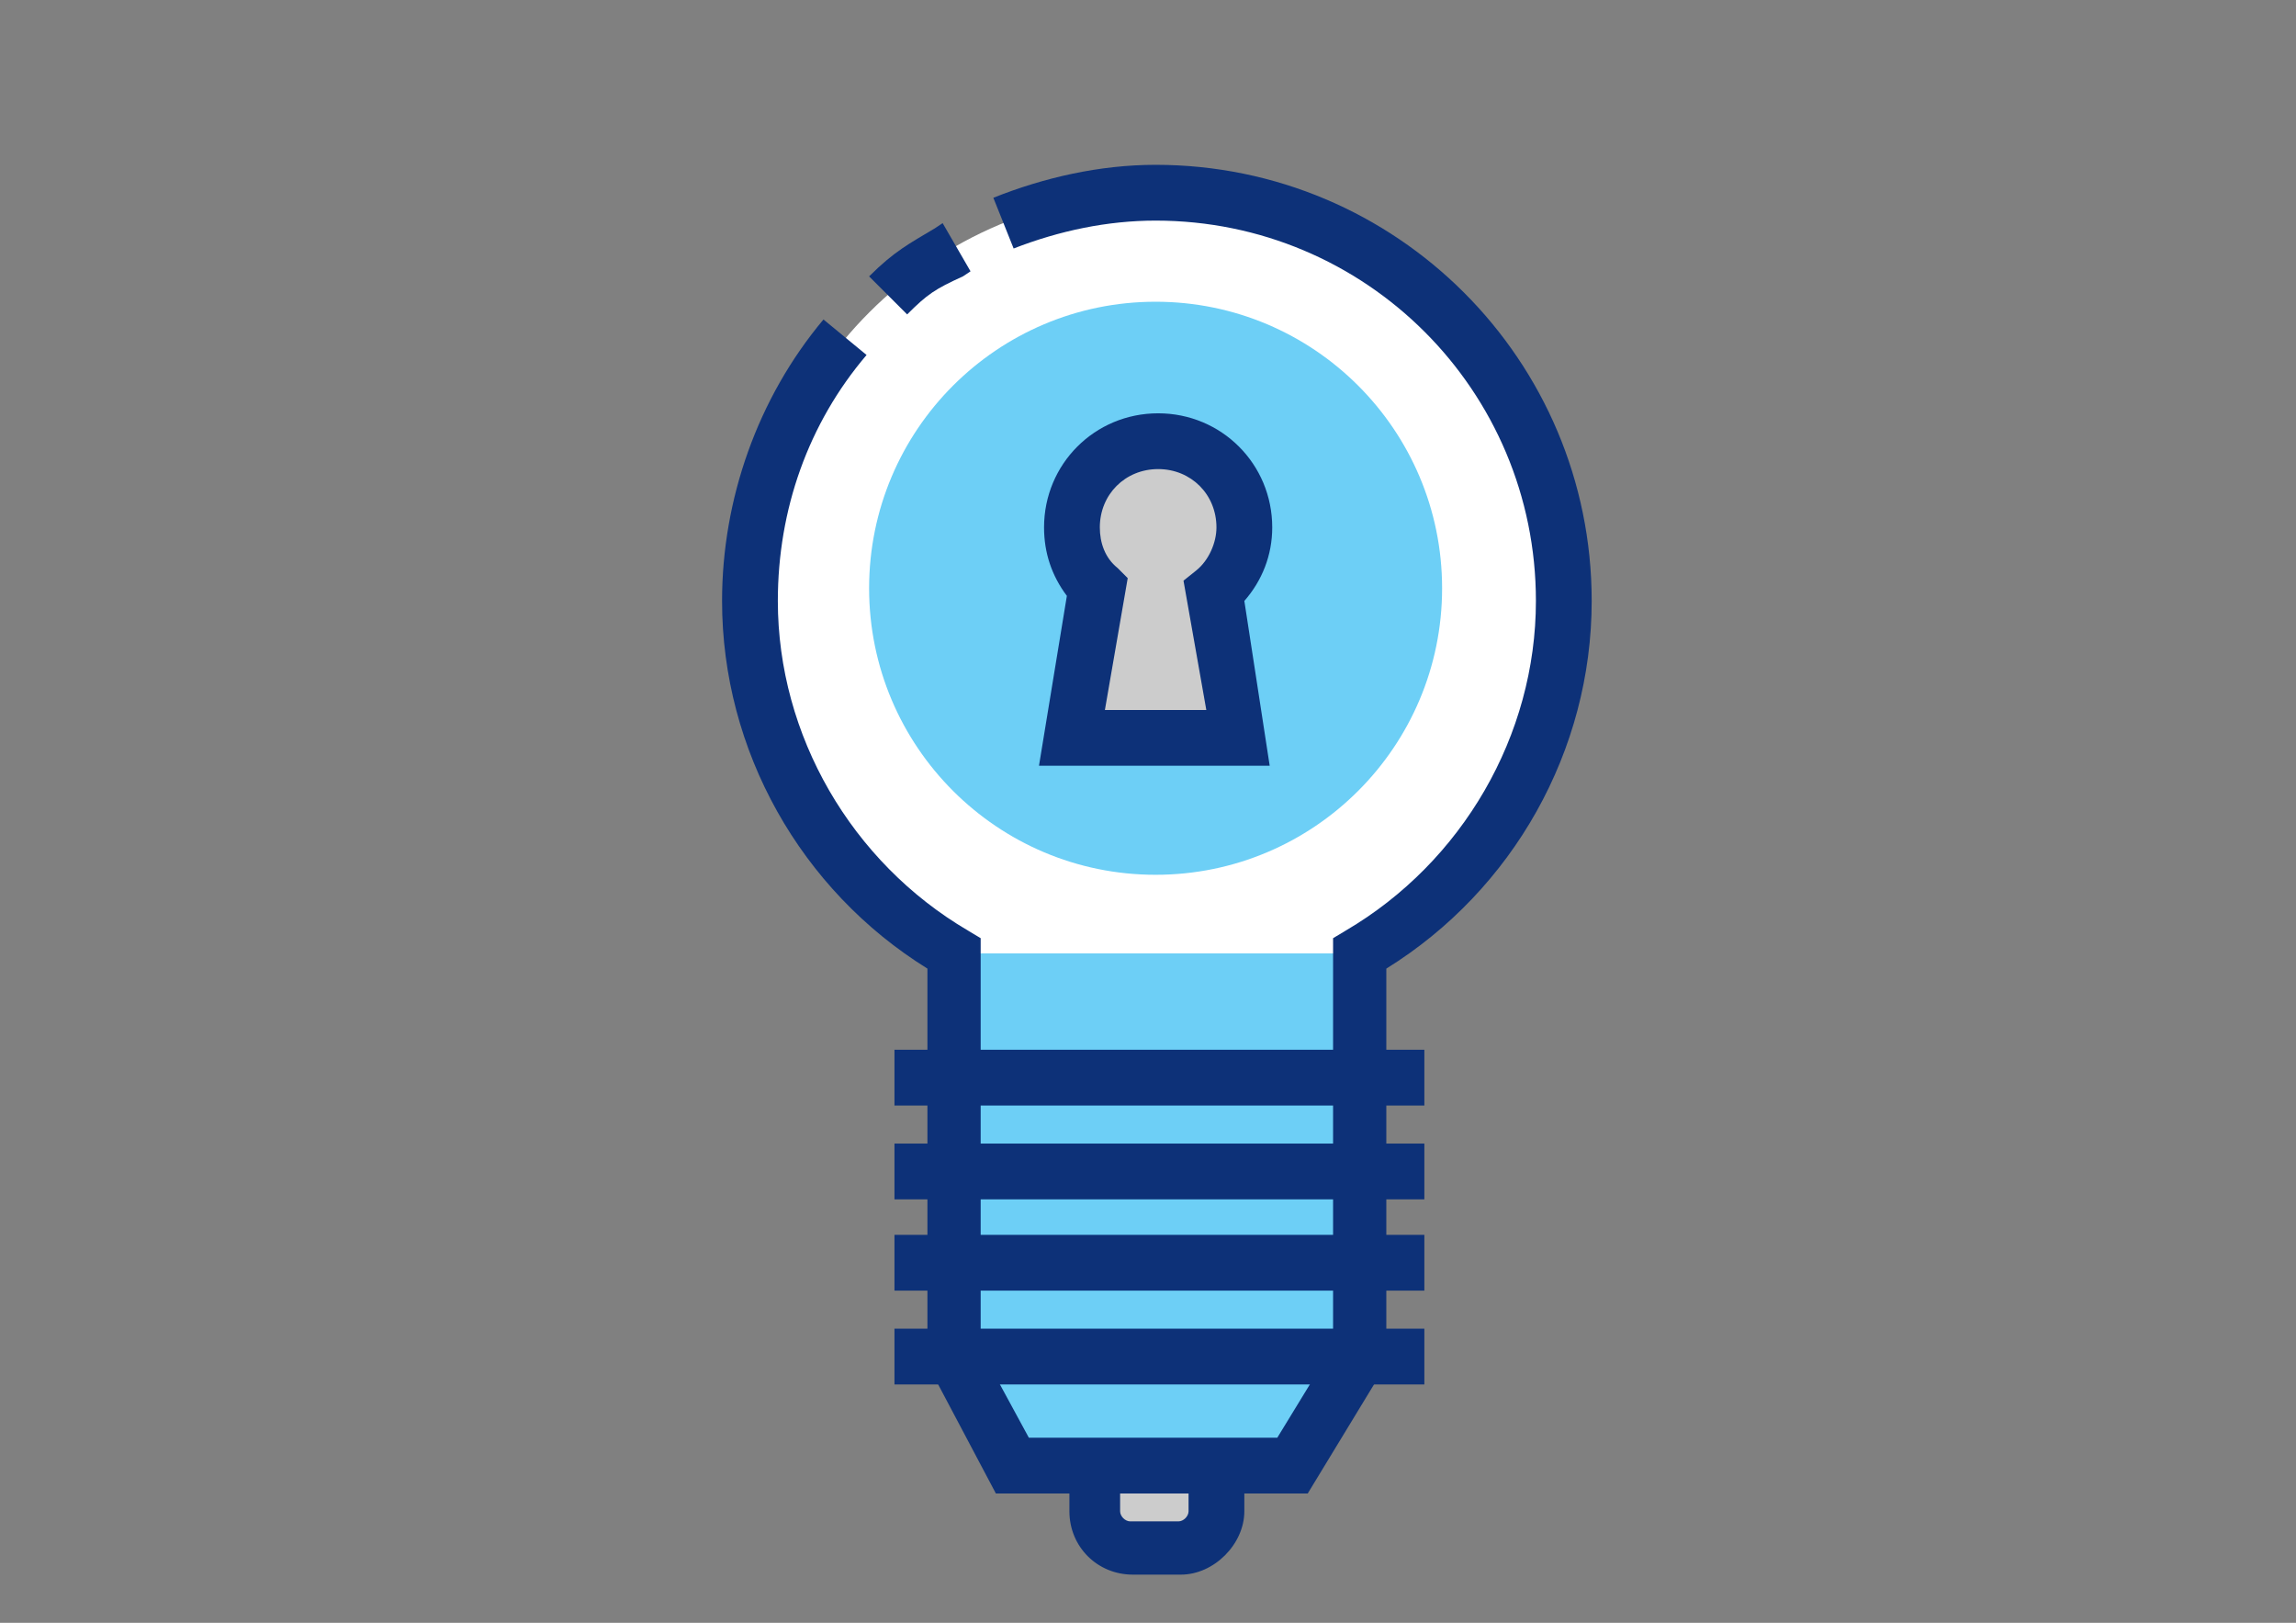 <?xml version="1.0" encoding="utf-8"?>
<!-- Generator: Adobe Illustrator 17.0.0, SVG Export Plug-In . SVG Version: 6.00 Build 0)  -->
<!DOCTYPE svg PUBLIC "-//W3C//DTD SVG 1.1//EN" "http://www.w3.org/Graphics/SVG/1.1/DTD/svg11.dtd">
<svg version="1.1" id="Layer_1" xmlns="http://www.w3.org/2000/svg" xmlns:xlink="http://www.w3.org/1999/xlink" x="0px" y="0px"
	 width="842.35px" height="595.3px" viewBox="0 0 842.35 595.3" enable-background="new 0 0 842.35 595.3" xml:space="preserve">
<rect x="0" y="0" width="842.35" height="595.3" fill="#808080" stroke="none"/>
<g id="Layer_1_1_">
	<g id="XMLID_1048_">
		<g id="XMLID_1049_">
			<g id="XMLID_1067_">
				<path id="XMLID_2181_" fill="#CCCCCC" d="M433.267,567.395h-17.673c-7.441,0-13.022-5.581-13.022-13.022v-41.857
					c0-7.441,5.581-13.022,13.022-13.022h17.673c7.441,0,13.022,5.581,13.022,13.022v41.857
					C446.289,560.884,439.778,567.395,433.267,567.395z"/>
			</g>
			<g id="XMLID_1066_">
				<path id="XMLID_1744_" fill="#0D3178" d="M433.267,577.627h-17.673c-13.022,0-23.254-10.232-23.254-23.254v-41.857
					c0-13.022,10.232-23.254,23.254-23.254h17.673c13.022,0,23.254,10.232,23.254,23.254v41.857
					C456.521,566.465,445.359,577.627,433.267,577.627z M414.664,508.796c-1.86,0-3.721,1.86-3.721,3.721v41.857
					c0,1.86,1.86,3.721,3.721,3.721h17.673c1.86,0,3.721-1.86,3.721-3.721v-41.857c0-1.86-1.86-3.721-3.721-3.721H414.664z"/>
			</g>
			<g id="XMLID_1064_">
				<path id="XMLID_1065_" fill="#FFFFFF" d="M574.651,220.447c0-82.784-66.971-149.755-149.755-149.755
					S275.14,137.663,275.14,220.447c0,55.809,30.695,104.178,75.343,129.292v147.895l21.394,39.997h103.247l25.114-39.997V349.739
					C543.956,323.694,574.651,275.326,574.651,220.447z"/>
			</g>
			<g id="XMLID_1063_">
				<polygon fill="#6DCFF6" points="350.483,349.739 350.483,497.634 371.877,537.63 474.194,537.63 499.308,497.634 
					499.308,349.739 				"/>
			</g>
			<g id="XMLID_1062_">
				<polygon fill="#6DCFF6" points="499.308,497.634 474.194,537.63 371.877,537.63 350.483,497.634 				"/>
			</g>
			<g id="XMLID_1061_">
				<path id="XMLID_1743_" fill="#0D3178" d="M479.775,547.862H365.366l-25.114-47.438V355.32
					c-46.508-28.835-75.343-79.993-75.343-134.873c0-37.206,13.022-74.413,37.206-103.247l15.813,13.022
					c-21.394,25.114-32.555,56.74-32.555,90.225c0,49.298,26.975,95.806,69.762,120.92l4.651,2.79v150.685l17.673,32.555h91.155
					l20.463-33.486V344.158l4.651-2.79c42.787-25.114,69.762-71.622,69.762-120.92c0-77.203-62.32-139.523-139.523-139.523
					c-17.673,0-35.346,3.721-52.089,10.232l-7.441-18.603c18.603-7.441,39.067-12.092,59.53-12.092
					c88.365,0,159.987,71.622,159.987,159.987c0,54.879-28.835,106.038-75.343,134.873v145.104L479.775,547.862z"/>
			</g>
			<g id="XMLID_1060_">
				<path id="XMLID_1742_" fill="#0D3178" d="M332.81,115.339l-13.952-13.952c9.302-9.302,14.883-12.092,24.184-17.673l2.79-1.86
					l10.232,17.673l-2.79,1.86C343.042,106.038,340.251,107.898,332.81,115.339z"/>
			</g>
			<g id="XMLID_1059_">
				<rect id="XMLID_1741_" x="328.159" y="385.085" fill="#0D3178" width="194.403" height="20.463"/>
			</g>
			<g id="XMLID_1058_">
				<rect id="XMLID_1740_" x="328.159" y="419.5" fill="#0D3178" width="194.403" height="20.463"/>
			</g>
			<g id="XMLID_1057_">
				<rect id="XMLID_1739_" x="328.159" y="452.986" fill="#0D3178" width="194.403" height="20.463"/>
			</g>
			<g id="XMLID_1056_">
				<rect id="XMLID_1738_" x="328.159" y="487.402" fill="#0D3178" width="194.403" height="20.463"/>
			</g>
			<g id="XMLID_1054_">
				<circle id="XMLID_1055_" fill="#6DCFF6" cx="423.965" cy="215.796" r="105.108"/>
			</g>
			<g id="XMLID_1051_">
				<path id="XMLID_1053_" fill="#CCCCCC" d="M456.521,192.542c0-17.673-13.952-31.625-31.625-31.625s-31.625,13.952-31.625,31.625
					c0,8.371,3.721,16.743,9.302,22.324l-9.302,55.809h61.39l-9.302-53.949C451.87,211.146,456.521,201.844,456.521,192.542z"/>
			</g>
			<g id="XMLID_1050_">
				<path id="XMLID_1735_" fill="#0D3178" d="M465.822,280.907h-84.644l10.232-62.32c-5.581-7.441-8.371-15.813-8.371-25.114
					c0-23.254,18.603-41.857,41.857-41.857c23.254,0,41.857,18.603,41.857,41.857c0,10.232-3.721,19.533-10.232,26.975
					L465.822,280.907z M405.362,260.444h37.206l-8.371-47.438l4.651-3.721c4.651-3.721,7.441-10.232,7.441-15.813
					c0-12.092-9.302-21.394-21.394-21.394c-12.092,0-21.394,9.302-21.394,21.394c0,5.581,1.86,11.162,6.511,14.883l3.721,3.721
					L405.362,260.444z"/>
			</g>
		</g>
	</g>
	<g>
		<g>
			<g>
				<g>
					<defs>
						<path id="SVGID_1_" d="M5650.514,1273.384h-429.732c-7.441,0-13.022-5.581-13.022-13.022V957.131
							c0-7.441,5.581-13.022,13.022-13.022h429.732c7.441,0,13.022,5.581,13.022,13.022v303.231
							C5663.535,1267.803,5657.024,1273.384,5650.514,1273.384"/>
					</defs>
					<clipPath id="SVGID_2_">
						<use xlink:href="#SVGID_1_"  overflow="visible"/>
					</clipPath>
				</g>
			</g>
			<g>
				<g>
					<defs>
						<path id="SVGID_3_" d="M5655.164,1279.895h-433.453c-12.092,0-21.393-9.302-21.393-21.394v-145.104h19.533v145.104l0.93,1.86
							h433.453l1.86-1.86V952.48l-1.86-1.86h-156.266v-19.533h156.266c12.092,0,21.393,9.302,21.393,21.394v306.021
							C5676.558,1270.594,5666.326,1279.895,5655.164,1279.895"/>
					</defs>
					<clipPath id="SVGID_4_">
						<use xlink:href="#SVGID_3_"  overflow="visible"/>
					</clipPath>
				</g>
			</g>
			<g>
				<g>
					<defs>
						<rect id="SVGID_5_" x="5231.943" y="969.223" width="412.059" height="266.025"/>
					</defs>
					<clipPath id="SVGID_6_">
						<use xlink:href="#SVGID_5_"  overflow="visible"/>
					</clipPath>
				</g>
			</g>
			<g>
				<g>
					<defs>
						<path id="SVGID_7_" d="M5655.164,1292.917H5212.41c-10.231,0-19.533-7.441-21.394-18.603l-2.791-19.533h205.564l7.441,11.162
							h56.74l8.372-11.162h216.726l-2.791,16.743C5677.488,1283.616,5667.256,1292.917,5655.164,1292.917"/>
					</defs>
					<clipPath id="SVGID_8_">
						<use xlink:href="#SVGID_7_"  overflow="visible"/>
					</clipPath>
				</g>
			</g>
			<g>
				<g>
					<defs>
						<path id="SVGID_9_" d="M5656.094,1299.428h-444.615c-15.813,0-28.834-11.162-31.625-26.044l-4.651-30.695h223.238
							l7.441,11.162h46.508l8.372-11.162h234.399l-4.65,27.905C5687.72,1287.336,5673.768,1299.428,5656.094,1299.428z
							 M5198.457,1261.292l0.93,7.441c0.93,5.581,5.581,10.232,12.092,10.232h444.615c7.441,0,13.952-5.581,14.882-12.092
							l0.93-5.581h-200.914l-8.372,11.162h-66.971l-7.441-11.162H5198.457z"/>
					</defs>
					<clipPath id="SVGID_10_">
						<use xlink:href="#SVGID_9_"  overflow="visible"/>
					</clipPath>
				</g>
			</g>
			<g>
				<g>
					<defs>
						<path id="SVGID_11_" d="M5446.809,1083.632h-269.746c-14.882,0-26.975-12.092-26.975-26.975v-181.38
							c0-14.883,12.092-26.975,26.975-26.975h269.746c14.882,0,26.975,12.092,26.975,26.975v181.38
							C5472.853,1071.54,5461.692,1083.632,5446.809,1083.632"/>
					</defs>
					<clipPath id="SVGID_12_">
						<use xlink:href="#SVGID_11_"  overflow="visible"/>
					</clipPath>
				</g>
			</g>
			<g>
				<g>
					<defs>
						<path id="SVGID_13_" d="M5150.089,899.461v-34.416c0-9.302,7.441-16.743,15.813-16.743h291.139
							c9.302,0,15.813,7.441,15.813,16.743v34.416H5150.089"/>
					</defs>
					<clipPath id="SVGID_14_">
						<use xlink:href="#SVGID_13_"  overflow="visible"/>
					</clipPath>
				</g>
			</g>
			<g>
				<g>
					<defs>
						<path id="SVGID_15_" d="M5458.901,1095.724h-295.79c-14.882,0-26.975-12.092-26.975-26.044V868.766
							c0-13.952,12.092-26.044,26.975-26.044h43.717v19.533h-43.717c-3.721,0-6.511,2.791-6.511,6.511v200.914
							c0,3.721,2.791,6.511,6.511,6.511h295.79c3.721,0,6.511-2.791,6.511-6.511V868.766c0-3.721-2.791-6.511-6.511-6.511h-195.333
							v-19.533h195.333c14.882,0,26.975,12.092,26.975,26.044v200.914C5485.875,1084.562,5473.784,1095.724,5458.901,1095.724"/>
					</defs>
					<clipPath id="SVGID_16_">
						<use xlink:href="#SVGID_15_"  overflow="visible"/>
					</clipPath>
				</g>
			</g>
			<g>
				<g>
					<defs>
						<rect id="SVGID_17_" x="5219.851" y="842.722" width="25.114" height="18.603"/>
					</defs>
					<clipPath id="SVGID_18_">
						<use xlink:href="#SVGID_17_"  overflow="visible"/>
					</clipPath>
				</g>
			</g>
			<g>
				<g>
					<defs>
						<rect id="SVGID_19_" x="5150.089" y="892.95" width="323.694" height="18.603"/>
					</defs>
					<clipPath id="SVGID_20_">
						<use xlink:href="#SVGID_19_"  overflow="visible"/>
					</clipPath>
				</g>
			</g>
			<g>
				<g>
					<defs>
						<rect id="SVGID_21_" x="5181.714" y="867.836" width="12.092" height="18.603"/>
					</defs>
					<clipPath id="SVGID_22_">
						<use xlink:href="#SVGID_21_"  overflow="visible"/>
					</clipPath>
				</g>
			</g>
			<g>
				<g>
					<defs>
						<rect id="SVGID_23_" x="5213.34" y="867.836" width="12.092" height="18.603"/>
					</defs>
					<clipPath id="SVGID_24_">
						<use xlink:href="#SVGID_23_"  overflow="visible"/>
					</clipPath>
				</g>
			</g>
			<g>
				<g>
					<defs>
						<rect id="SVGID_25_" x="5244.965" y="867.836" width="12.092" height="18.603"/>
					</defs>
					<clipPath id="SVGID_26_">
						<use xlink:href="#SVGID_25_"  overflow="visible"/>
					</clipPath>
				</g>
			</g>
			<g>
				<g>
					<polyline id="SVGID_195_" fill="#CCCCCC" points="5244.965,990.616 5244.965,980.385 5283.102,962.712 5283.102,973.874 
						5257.987,985.036 5283.102,996.197 5283.102,1007.359 5244.965,990.616 					"/>
				</g>
				<g>
					<defs>
						<polyline id="SVGID_27_" points="5244.965,990.616 5244.965,980.385 5283.102,962.712 5283.102,973.874 5257.987,985.036 
							5283.102,996.197 5283.102,1007.359 5244.965,990.616 						"/>
					</defs>
					<clipPath id="SVGID_28_">
						<use xlink:href="#SVGID_27_"  overflow="visible"/>
					</clipPath>
					<g clip-path="url(#SVGID_28_)">
						<g>
							<rect id="SVGID_197_" x="-1693.07" y="-203.704" fill="#CCCCCC" width="8663.476" height="4521.49"/>
						</g>
					</g>
				</g>
			</g>
			<g>
				<g>
					<polyline id="SVGID_199_" fill="#CCCCCC" points="5317.518,950.62 5327.749,950.62 5298.915,1013.87 5289.613,1013.87 
						5317.518,950.62 					"/>
				</g>
				<g>
					<defs>
						<polyline id="SVGID_29_" points="5317.518,950.62 5327.749,950.62 5298.915,1013.87 5289.613,1013.87 5317.518,950.62 						
							"/>
					</defs>
					<clipPath id="SVGID_30_">
						<use xlink:href="#SVGID_29_"  overflow="visible"/>
					</clipPath>
					<g clip-path="url(#SVGID_30_)">
						<g>
							<rect id="SVGID_201_" x="-1693.07" y="-203.704" fill="#CCCCCC" width="8663.476" height="4521.49"/>
						</g>
					</g>
				</g>
			</g>
			<g>
				<g>
					<polyline id="SVGID_203_" fill="#CCCCCC" points="5377.978,980.385 5377.978,990.616 5339.841,1007.359 5339.841,996.197 
						5364.956,985.036 5339.841,973.874 5339.841,962.712 5377.978,980.385 					"/>
				</g>
				<g>
					<defs>
						<polyline id="SVGID_31_" points="5377.978,980.385 5377.978,990.616 5339.841,1007.359 5339.841,996.197 5364.956,985.036 
							5339.841,973.874 5339.841,962.712 5377.978,980.385 						"/>
					</defs>
					<clipPath id="SVGID_32_">
						<use xlink:href="#SVGID_31_"  overflow="visible"/>
					</clipPath>
					<g clip-path="url(#SVGID_32_)">
						<g>
							<rect id="SVGID_205_" x="-1693.07" y="-203.704" fill="#CCCCCC" width="8663.476" height="4521.49"/>
						</g>
					</g>
				</g>
			</g>
			<g>
				<g>
					<defs>
						<rect id="SVGID_33_" x="5498.898" y="1000.848" width="107.898" height="18.603"/>
					</defs>
					<clipPath id="SVGID_34_">
						<use xlink:href="#SVGID_33_"  overflow="visible"/>
					</clipPath>
				</g>
			</g>
			<g>
				<g>
					<defs>
						<rect id="SVGID_35_" x="5530.523" y="1045.496" width="38.136" height="18.603"/>
					</defs>
					<clipPath id="SVGID_36_">
						<use xlink:href="#SVGID_35_"  overflow="visible"/>
					</clipPath>
				</g>
			</g>
			<g>
				<g>
					<defs>
						<rect id="SVGID_37_" x="5391" y="1102.235" width="107.898" height="18.603"/>
					</defs>
					<clipPath id="SVGID_38_">
						<use xlink:href="#SVGID_37_"  overflow="visible"/>
					</clipPath>
				</g>
			</g>
			<g>
				<g>
					<defs>
						<rect id="SVGID_39_" x="5517.501" y="1102.235" width="56.739" height="18.603"/>
					</defs>
					<clipPath id="SVGID_40_">
						<use xlink:href="#SVGID_39_"  overflow="visible"/>
					</clipPath>
				</g>
			</g>
			<g>
				<g>
					<defs>
						<rect id="SVGID_41_" x="5352.864" y="1102.235" width="18.603" height="18.603"/>
					</defs>
					<clipPath id="SVGID_42_">
						<use xlink:href="#SVGID_41_"  overflow="visible"/>
					</clipPath>
				</g>
			</g>
			<g>
				<g>
					<defs>
						<rect id="SVGID_43_" x="5257.987" y="1140.372" width="107.898" height="18.603"/>
					</defs>
					<clipPath id="SVGID_44_">
						<use xlink:href="#SVGID_43_"  overflow="visible"/>
					</clipPath>
				</g>
			</g>
			<g>
				<g>
					<defs>
						<rect id="SVGID_45_" x="5327.749" y="1185.019" width="107.898" height="18.603"/>
					</defs>
					<clipPath id="SVGID_46_">
						<use xlink:href="#SVGID_45_"  overflow="visible"/>
					</clipPath>
				</g>
			</g>
			<g>
				<g>
					<defs>
						<rect id="SVGID_47_" x="5460.761" y="1185.019" width="56.739" height="18.603"/>
					</defs>
					<clipPath id="SVGID_48_">
						<use xlink:href="#SVGID_47_"  overflow="visible"/>
					</clipPath>
				</g>
			</g>
		</g>
	</g>
</g>
<g id="specctr">
	<g id="Text_Properties">
	</g>
</g>
</svg>
